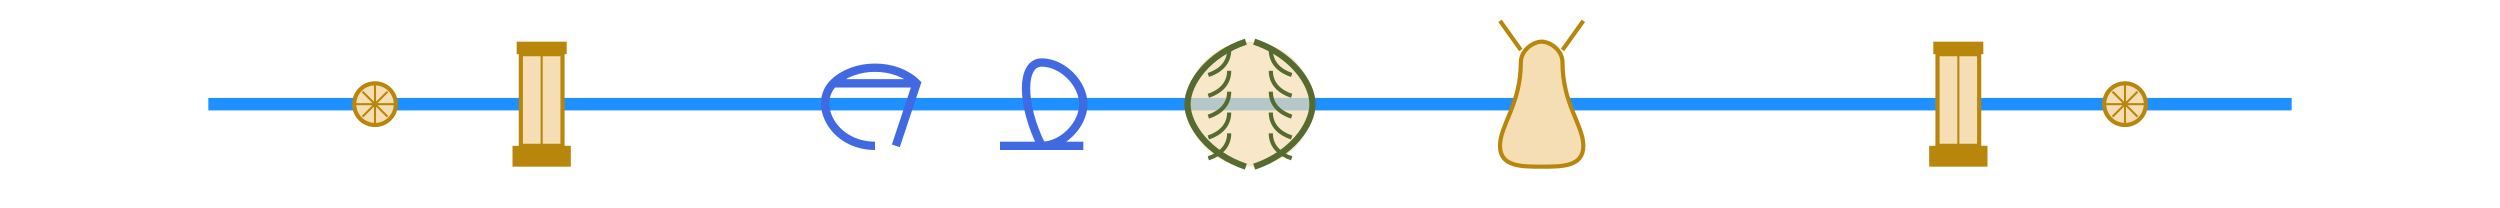 <?xml version="1.0" encoding="UTF-8"?>
<svg width="600px" height="50px" viewBox="0 0 600 50" version="1.1" xmlns="http://www.w3.org/2000/svg">
    <title>Mediterranean Divider</title>
    <g stroke="none" stroke-width="1" fill="none" fill-rule="evenodd">
        <!-- Main line -->
        <line x1="50" y1="25" x2="550" y2="25" stroke="#1E90FF" stroke-width="3" />
        
        <!-- Central laurel wreath -->
        <g transform="translate(300, 25)">
            <circle cx="0" cy="0" r="15" fill="#F5DEB3" opacity="0.7" />
            
            <!-- Left laurel branch -->
            <path d="M-1,-15 C-10,-12 -15,-5 -15,0 C-15,5 -10,12 -1,15" stroke="#556B2F" stroke-width="1.5" fill="none" />
            <path d="M-5,-13 C-5,-10 -7,-8 -10,-7 M-5,-8 C-5,-5 -7,-3 -10,-2 M-5,-3 C-5,0 -7,2 -10,3 M-5,2 C-5,5 -7,7 -10,8 M-5,7 C-5,10 -7,12 -10,13" stroke="#556B2F" stroke-width="1" />
            
            <!-- Right laurel branch -->
            <path d="M1,-15 C10,-12 15,-5 15,0 C15,5 10,12 1,15" stroke="#556B2F" stroke-width="1.5" fill="none" />
            <path d="M5,-13 C5,-10 7,-8 10,-7 M5,-8 C5,-5 7,-3 10,-2 M5,-3 C5,0 7,2 10,3 M5,2 C5,5 7,7 10,8 M5,7 C5,10 7,12 10,13" stroke="#556B2F" stroke-width="1" />
        </g>
        
        <!-- Greek Lowercase Alpha symbol -->
        <path d="M210,35 C200,35 195,25 200,20 C205,15 215,15 220,20 L215,35 M200,20 L220,20" stroke="#4169E1" stroke-width="2" fill="none" />
        
        <!-- Greek Lowercase Omega symbol -->
        <path d="M240,35 L250,35 C245,25 245,15 250,15 C255,15 260,20 260,25 C260,30 255,35 250,35 L260,35" stroke="#4169E1" stroke-width="2" fill="none" />
        
        <!-- Greek column (Doric style) -->
        <g transform="translate(130, 25)">
            <rect x="-6" y="-15" width="12" height="3" fill="#B8860B" />
            <rect x="-5" y="-12" width="10" height="22" fill="#F5DEB3" stroke="#B8860B" stroke-width="1" />
            <rect x="-7" y="10" width="14" height="5" fill="#B8860B" />
            <line x1="-5" y1="-12" x2="-5" y2="10" stroke="#B8860B" stroke-width="0.5" />
            <line x1="0" y1="-12" x2="0" y2="10" stroke="#B8860B" stroke-width="0.5" />
            <line x1="5" y1="-12" x2="5" y2="10" stroke="#B8860B" stroke-width="0.5" />
        </g>
        
        <!-- Greek column (Doric style) -->
        <g transform="translate(470, 25)">
            <rect x="-6" y="-15" width="12" height="3" fill="#B8860B" />
            <rect x="-5" y="-12" width="10" height="22" fill="#F5DEB3" stroke="#B8860B" stroke-width="1" />
            <rect x="-7" y="10" width="14" height="5" fill="#B8860B" />
            <line x1="-5" y1="-12" x2="-5" y2="10" stroke="#B8860B" stroke-width="0.5" />
            <line x1="0" y1="-12" x2="0" y2="10" stroke="#B8860B" stroke-width="0.5" />
            <line x1="5" y1="-12" x2="5" y2="10" stroke="#B8860B" stroke-width="0.5" />
        </g>
        
        <!-- Greek amphora (vessel) -->
        <path d="M370,10 C372,10 375,12 375,15 C375,25 380,30 380,35 C380,40 375,40 370,40 C365,40 360,40 360,35 C360,30 365,25 365,15 C365,12 368,10 370,10 Z" stroke="#B8860B" stroke-width="1" fill="#F5DEB3" />
        <path d="M365,12 L360,5 M375,12 L380,5" stroke="#B8860B" stroke-width="1" />
        
        <!-- Decorative elements - Rosettes -->
        <circle cx="90" cy="25" r="5" stroke="#B8860B" stroke-width="1" fill="#F5DEB3" />
        <path d="M90,20 L90,30 M85,25 L95,25 M87,22 L93,28 M93,22 L87,28" stroke="#B8860B" stroke-width="0.5" />
        
        <circle cx="510" cy="25" r="5" stroke="#B8860B" stroke-width="1" fill="#F5DEB3" />
        <path d="M510,20 L510,30 M505,25 L515,25 M507,22 L513,28 M513,22 L507,28" stroke="#B8860B" stroke-width="0.5" />
    </g>
</svg> 